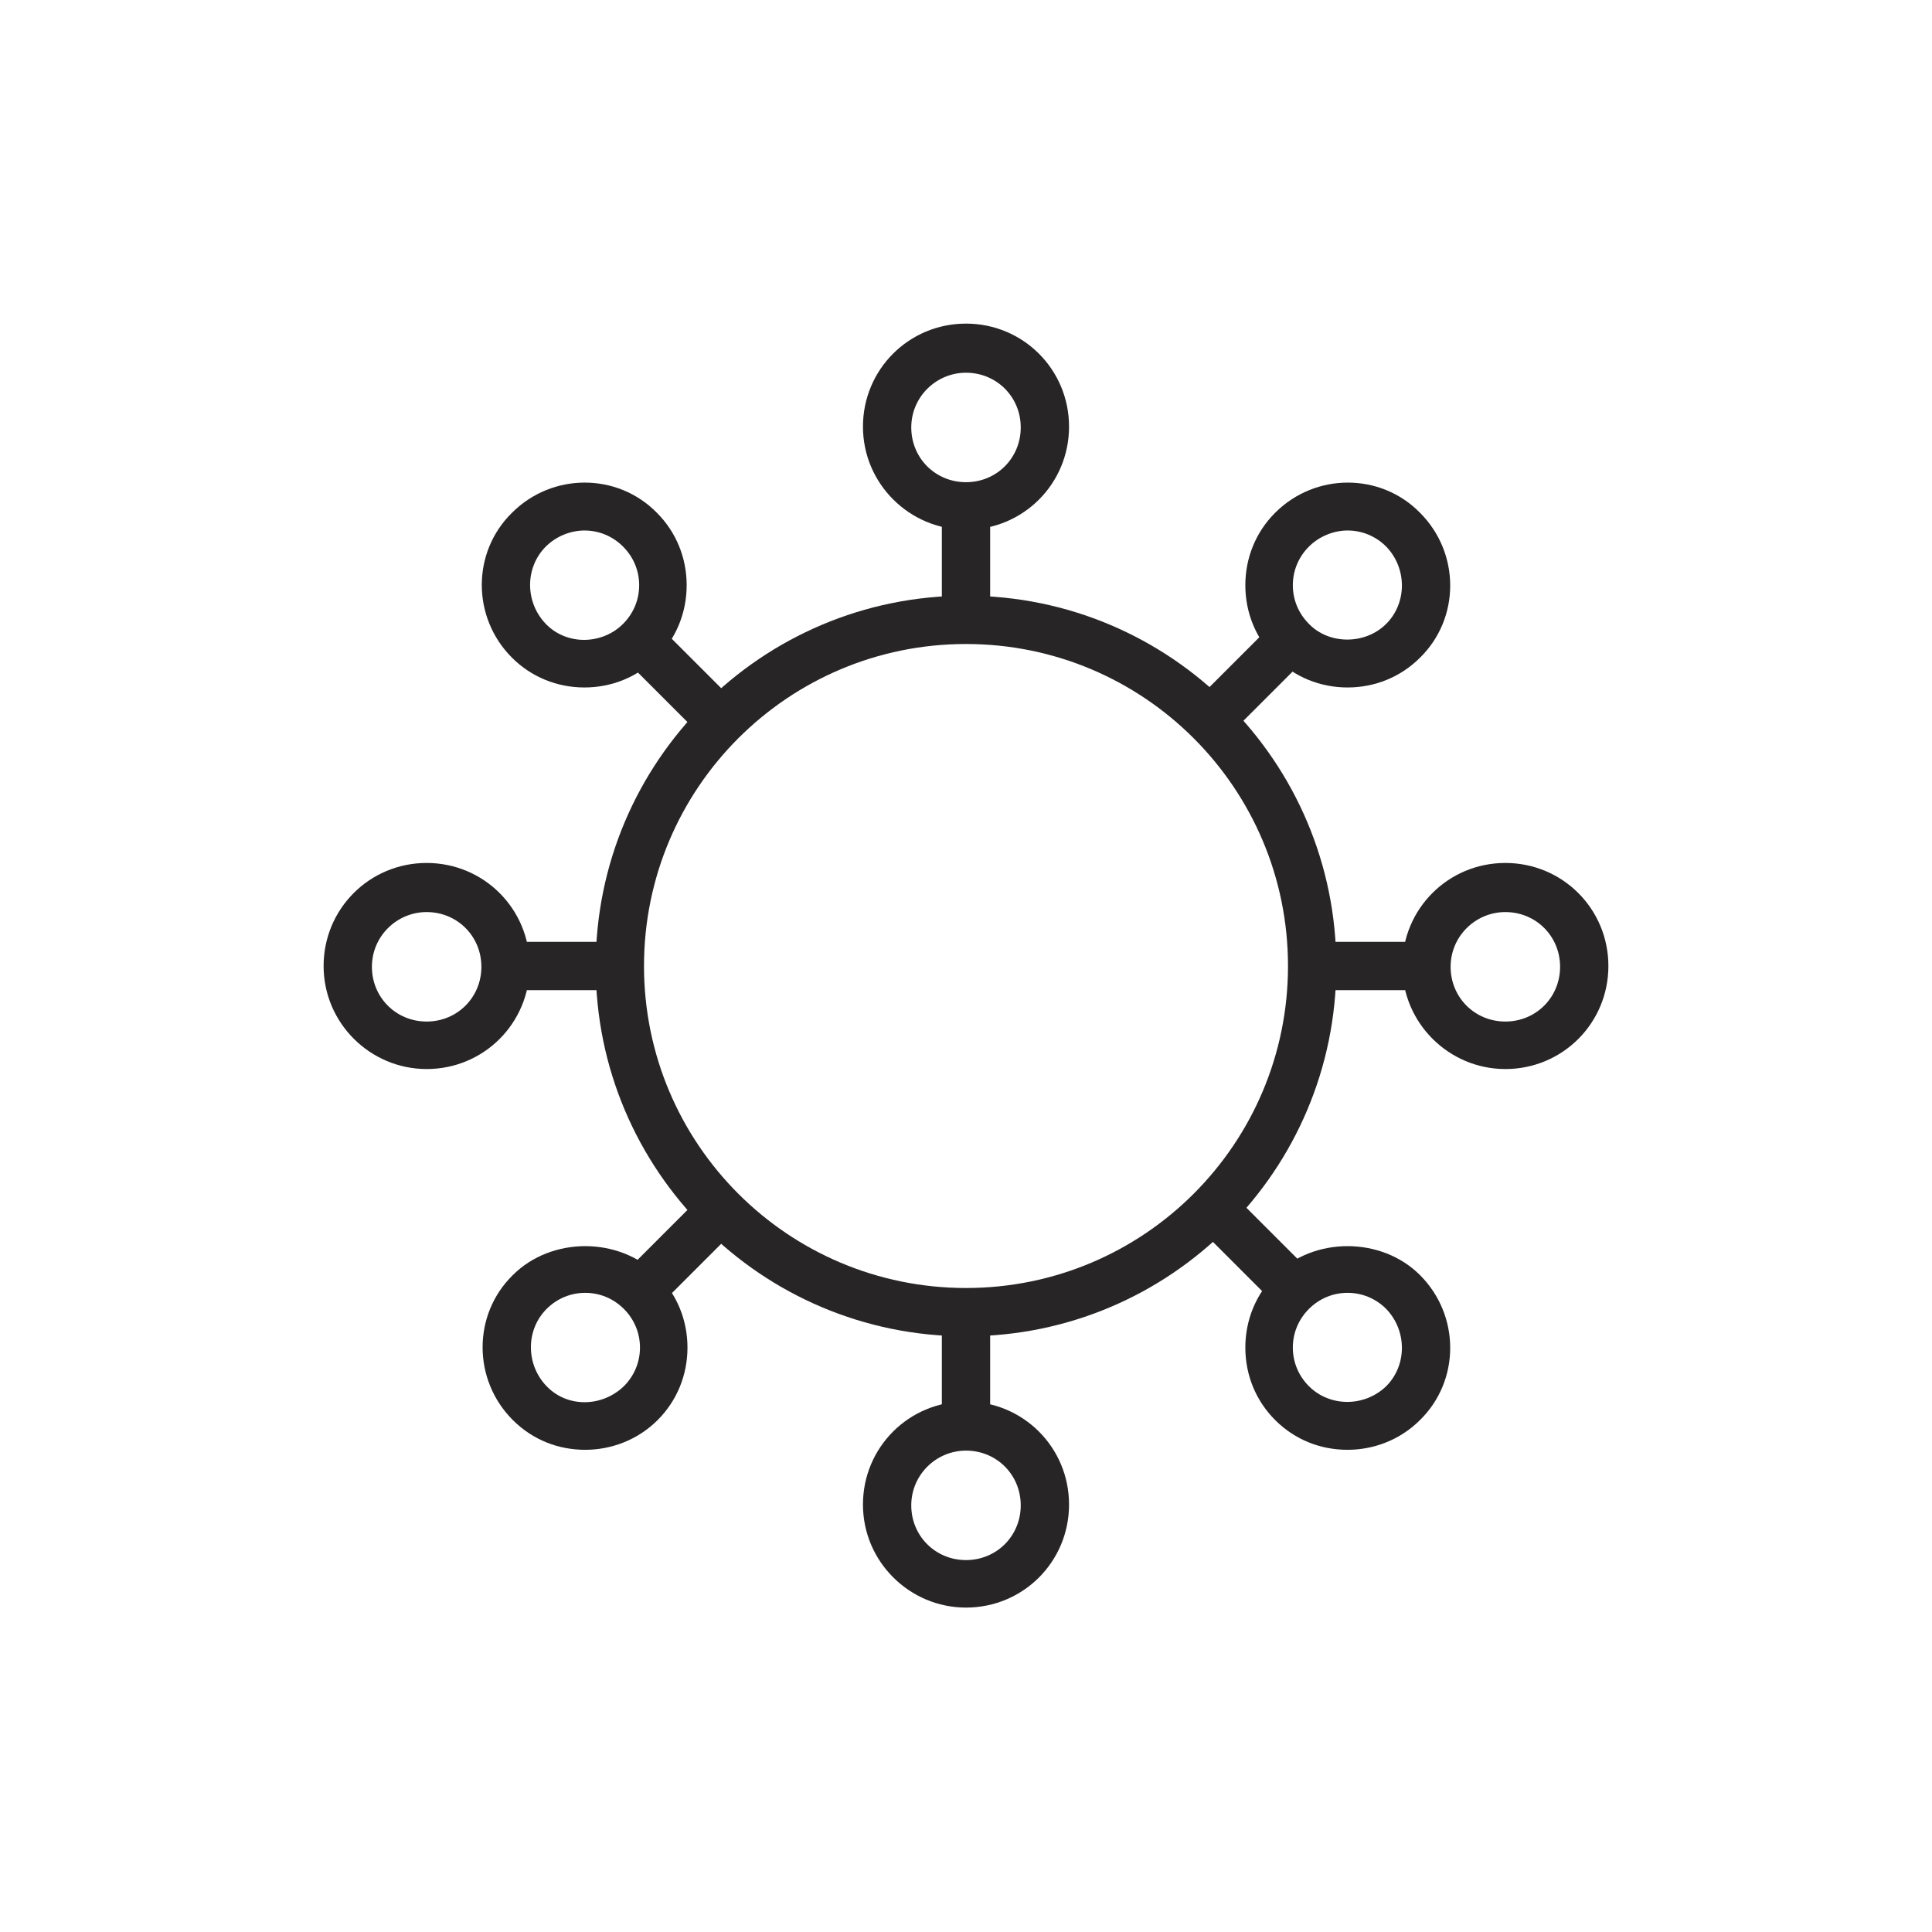 <?xml version="1.0" encoding="UTF-8"?><svg id="a" xmlns="http://www.w3.org/2000/svg" viewBox="0 0 24 24"><path d="M12,16.6c-2.54,0-4.6-2.06-4.6-4.6s2.06-4.6,4.6-4.6,4.6,2.06,4.6,4.6-2.06,4.6-4.6,4.6Zm0-8.6c-2.21,0-4,1.79-4,4s1.79,4,4,4,4-1.79,4-4-1.79-4-4-4Z" style="fill:#272525;"/><g><path d="M18.7,13.28c-.7,0-1.28-.57-1.28-1.28s.57-1.28,1.28-1.28,1.28,.57,1.28,1.28-.57,1.28-1.28,1.28Zm0-1.95c-.37,0-.68,.3-.68,.68s.3,.68,.68,.68,.68-.3,.68-.68-.3-.68-.68-.68Z" style="fill:#272525;"/><path d="M5.3,13.28c-.7,0-1.28-.57-1.28-1.28s.57-1.28,1.28-1.28,1.28,.57,1.28,1.28-.57,1.28-1.28,1.28Zm0-1.95c-.37,0-.68,.3-.68,.68s.3,.68,.68,.68,.68-.3,.68-.68-.3-.68-.68-.68Z" style="fill:#272525;"/></g><g><path d="M12,6.58c-.7,0-1.28-.57-1.28-1.28s.57-1.28,1.28-1.28,1.28,.57,1.28,1.28-.57,1.28-1.28,1.28Zm0-1.95c-.37,0-.68,.3-.68,.68s.3,.68,.68,.68,.68-.3,.68-.68-.3-.68-.68-.68Z" style="fill:#272525;"/><path d="M12,19.97c-.7,0-1.28-.57-1.28-1.28s.57-1.28,1.28-1.28,1.28,.57,1.28,1.28-.57,1.28-1.28,1.28Zm0-1.95c-.37,0-.68,.3-.68,.68s.3,.68,.68,.68,.68-.3,.68-.68-.3-.68-.68-.68Z" style="fill:#272525;"/></g><g><path d="M16.74,8.54c-.34,0-.66-.13-.9-.37s-.37-.56-.37-.9,.13-.66,.37-.9c.5-.5,1.31-.5,1.8,0,.5,.5,.5,1.31,0,1.8-.24,.24-.56,.37-.9,.37Zm0-1.95c-.17,0-.35,.07-.48,.2s-.2,.3-.2,.48,.07,.35,.2,.48c.25,.26,.7,.26,.96,0,.26-.26,.26-.69,0-.96-.13-.13-.3-.2-.48-.2Z" style="fill:#272525;"/><path d="M7.27,18.01c-.33,0-.65-.12-.9-.37-.5-.5-.5-1.31,0-1.8,.48-.48,1.32-.48,1.8,0,.24,.24,.37,.56,.37,.9s-.13,.66-.37,.9c-.25,.25-.58,.37-.9,.37Zm0-1.95c-.18,0-.35,.07-.48,.2-.26,.26-.26,.69,0,.96s.69,.26,.96,0c.13-.13,.2-.3,.2-.48s-.07-.35-.2-.48h0c-.13-.13-.3-.2-.48-.2Z" style="fill:#272525;"/></g><g><path d="M16.74,18.01c-.33,0-.65-.12-.9-.37-.24-.24-.37-.56-.37-.9s.13-.66,.37-.9c.48-.48,1.32-.48,1.8,0,.5,.5,.5,1.31,0,1.8-.25,.25-.58,.37-.9,.37Zm0-1.95c-.18,0-.35,.07-.48,.2-.13,.13-.2,.3-.2,.48s.07,.35,.2,.48c.26,.26,.69,.26,.96,0,.26-.26,.26-.69,0-.96-.13-.13-.3-.2-.48-.2Z" style="fill:#272525;"/><path d="M7.26,8.54c-.34,0-.66-.13-.9-.37-.5-.5-.5-1.31,0-1.8,.5-.5,1.31-.5,1.8,0,.24,.24,.37,.56,.37,.9s-.13,.66-.37,.9c-.24,.24-.56,.37-.9,.37Zm0-1.95c-.17,0-.35,.07-.48,.2-.26,.26-.26,.69,0,.96s.7,.26,.96,0h0c.13-.13,.2-.3,.2-.48s-.07-.35-.2-.48-.3-.2-.48-.2Z" style="fill:#272525;"/></g><path d="M12,7.88c-.17,0-.3-.13-.3-.3v-1.11c0-.17,.13-.3,.3-.3s.3,.13,.3,.3v1.11c0,.17-.13,.3-.3,.3Z" style="fill:#272525;"/><path d="M12,17.88c-.17,0-.3-.13-.3-.3v-1.11c0-.17,.13-.3,.3-.3s.3,.13,.3,.3v1.11c0,.17-.13,.3-.3,.3Z" style="fill:#272525;"/><path d="M17.62,12.3h-1.11c-.17,0-.3-.13-.3-.3s.13-.3,.3-.3h1.11c.17,0,.3,.13,.3,.3s-.13,.3-.3,.3Z" style="fill:#272525;"/><path d="M7.49,12.3h-1.11c-.17,0-.3-.13-.3-.3s.13-.3,.3-.3h1.11c.17,0,.3,.13,.3,.3s-.13,.3-.3,.3Z" style="fill:#272525;"/><path d="M8.81,9.12c-.08,0-.15-.03-.21-.09l-.78-.78c-.12-.12-.12-.31,0-.42s.31-.12,.42,0l.78,.78c.12,.12,.12,.31,0,.42-.06,.06-.13,.09-.21,.09Z" style="fill:#272525;"/><path d="M16,16.24c-.08,0-.15-.03-.21-.09l-.78-.78c-.12-.12-.12-.31,0-.42s.31-.12,.42,0l.78,.78c.12,.12,.12,.31,0,.42-.06,.06-.13,.09-.21,.09Z" style="fill:#272525;"/><path d="M15.14,9.14c-.08,0-.15-.03-.21-.09-.12-.12-.12-.31,0-.42l.78-.78c.12-.12,.31-.12,.42,0s.12,.31,0,.42l-.78,.78c-.06,.06-.13,.09-.21,.09Z" style="fill:#272525;"/><path d="M8.07,16.22c-.08,0-.15-.03-.21-.09-.12-.12-.12-.31,0-.42l.78-.78c.12-.12,.31-.12,.42,0s.12,.31,0,.42l-.78,.78c-.06,.06-.13,.09-.21,.09Z" style="fill:#272525;"/></svg>